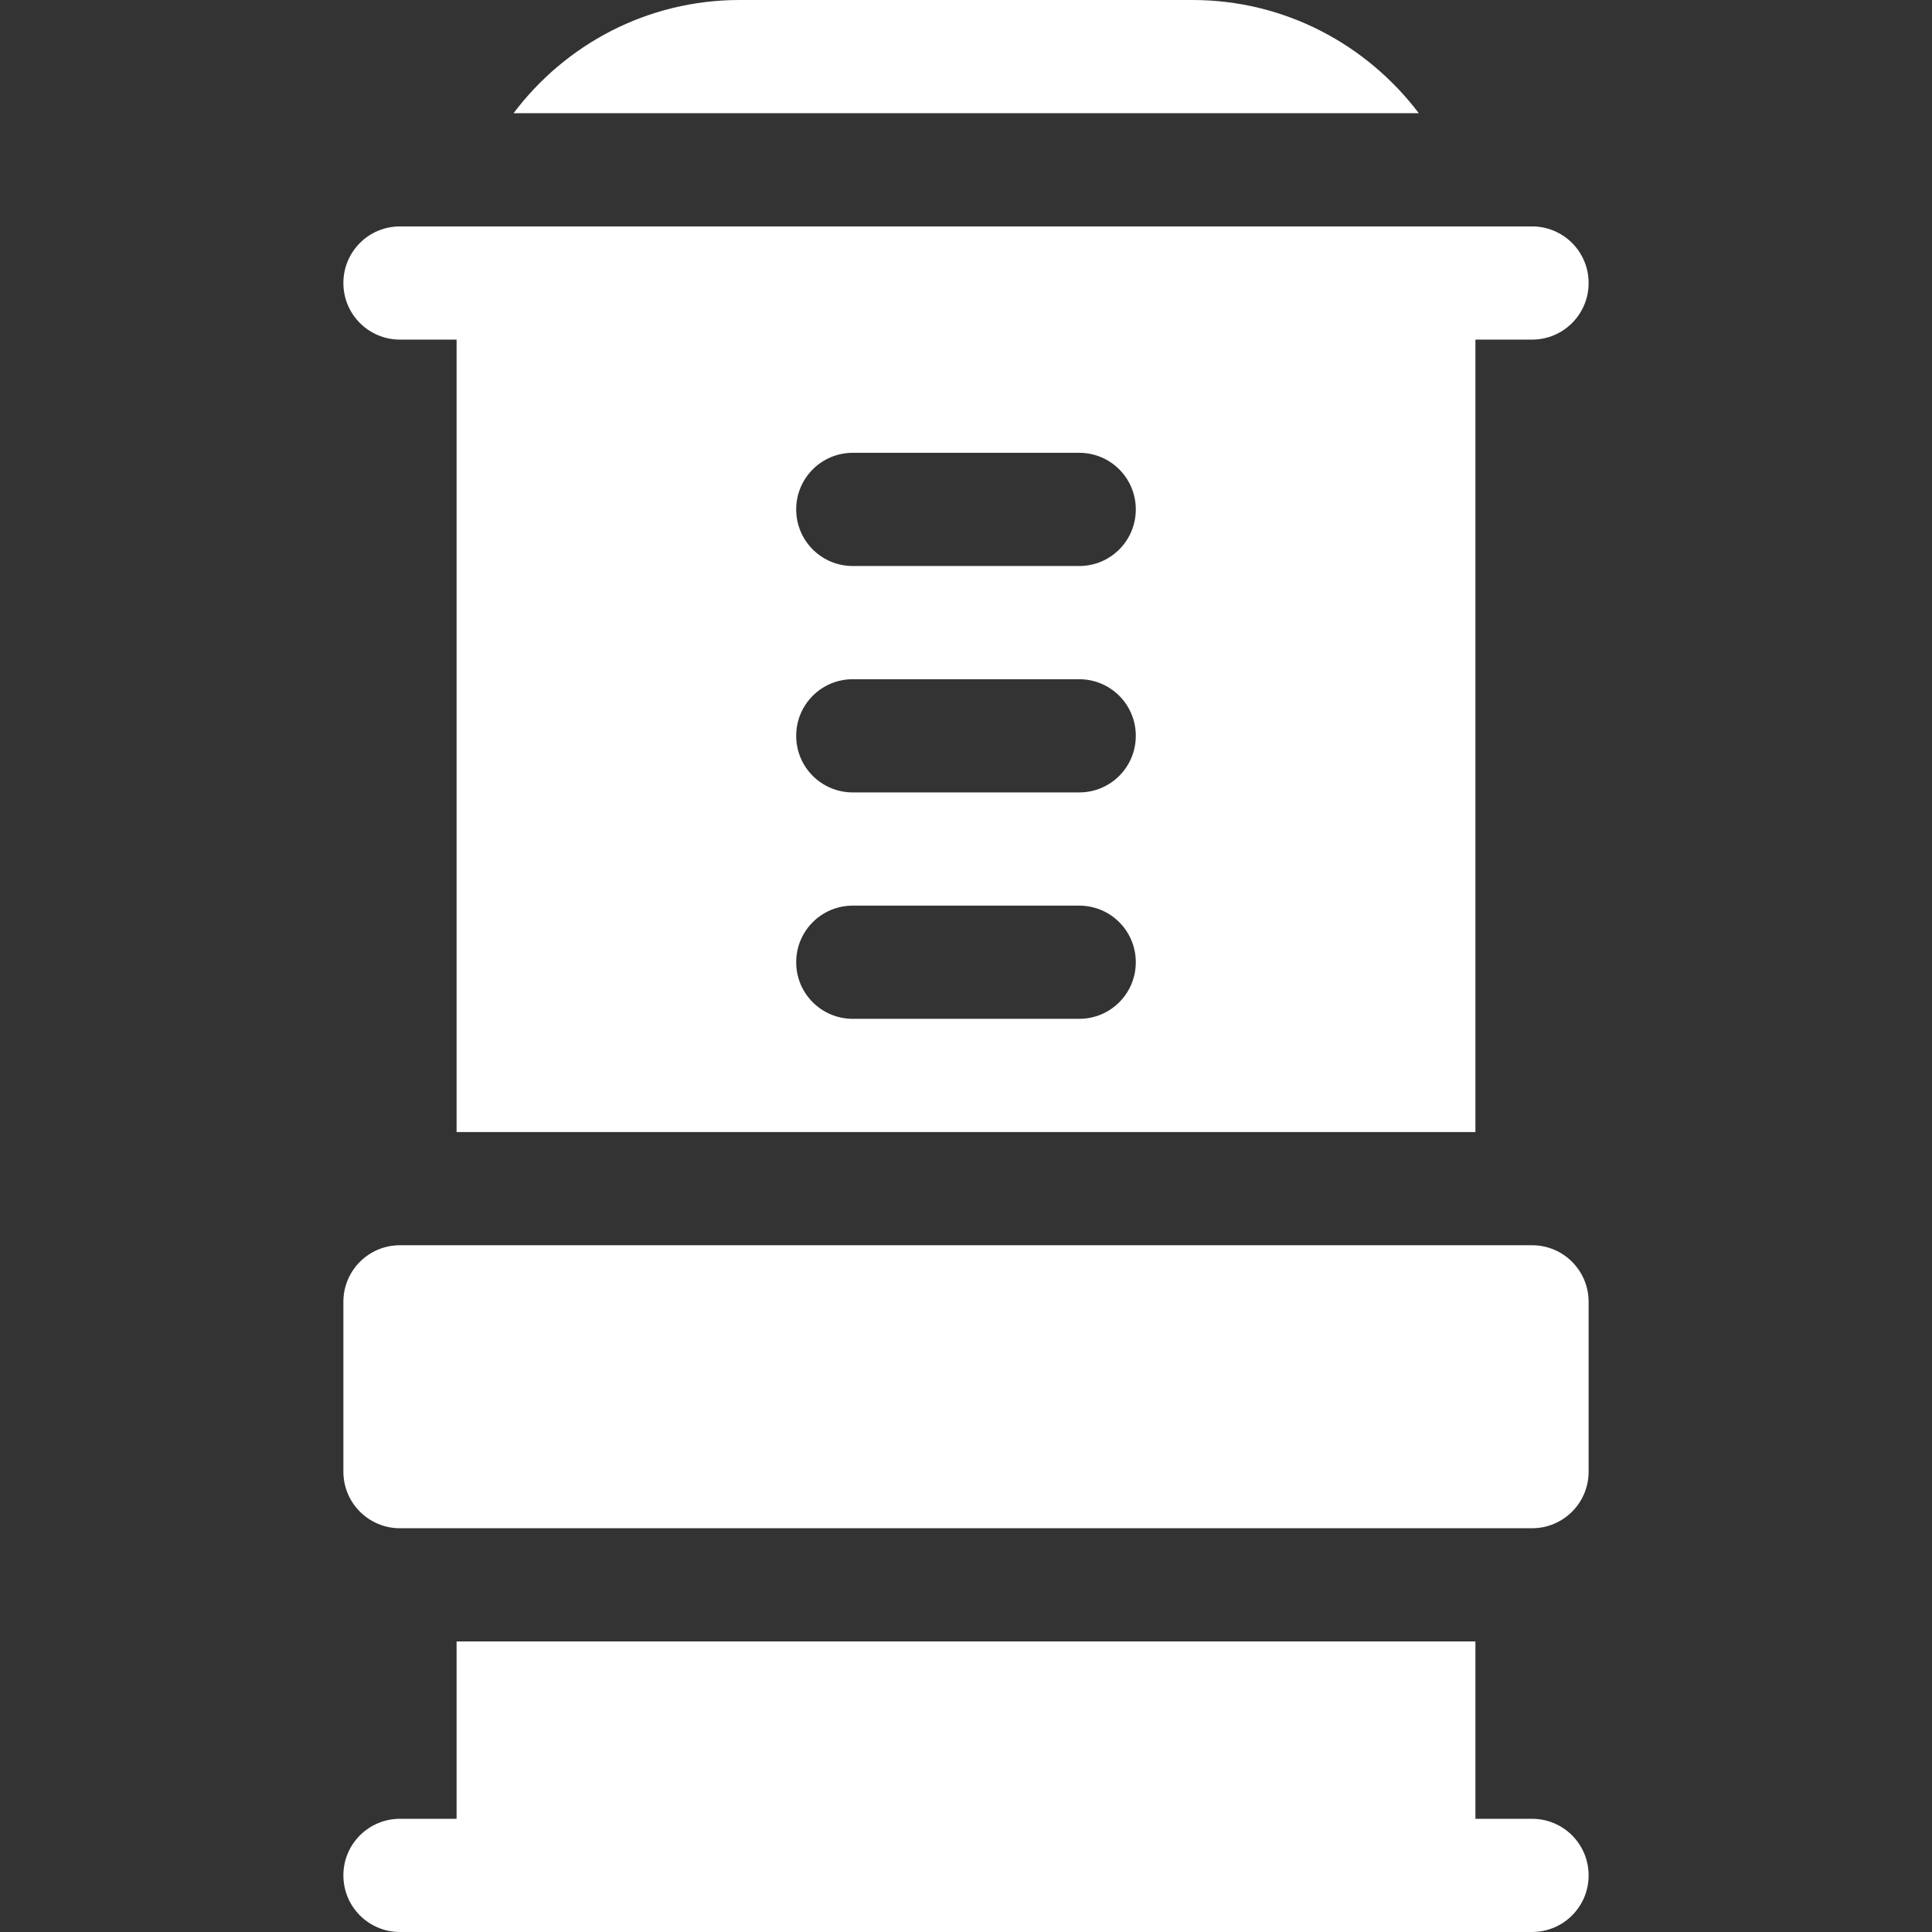 <svg id="Capa_1" xmlns="http://www.w3.org/2000/svg" viewBox="0 0 512 512"><rect x="0" y="0" width="512" height="512" fill="#333333" stroke="none"/><style>.st0{fill:#fff}</style><path class="st0" d="M106 482c-8.3 0-15 6.7-15 15s6.7 15 15 15h300c8.3 0 15-6.7 15-15s-6.7-15-15-15h-15v-47H121v47h-15zM91 345v45c0 8.3 6.7 15 15 15h300c8.3 0 15-6.7 15-15v-45c0-8.3-6.7-15-15-15H106c-8.3 0-15 6.7-15 15zM136.1 30H376c-13.8-18.2-35.5-30-60-30H196c-24.5 0-46.2 11.8-59.9 30zM91 75c0 8.3 6.7 15 15 15h15v210h270V90h15c8.3 0 15-6.7 15-15s-6.7-15-15-15H106c-8.3 0-15 6.7-15 15zm195 165c8.3 0 15 6.7 15 15s-6.7 15-15 15h-60c-8.3 0-15-6.7-15-15s6.7-15 15-15h60zm0-60c8.3 0 15 6.7 15 15s-6.7 15-15 15h-60c-8.3 0-15-6.7-15-15s6.7-15 15-15h60zm0-60c8.3 0 15 6.7 15 15s-6.7 15-15 15h-60c-8.3 0-15-6.7-15-15s6.7-15 15-15h60z"/></svg>
